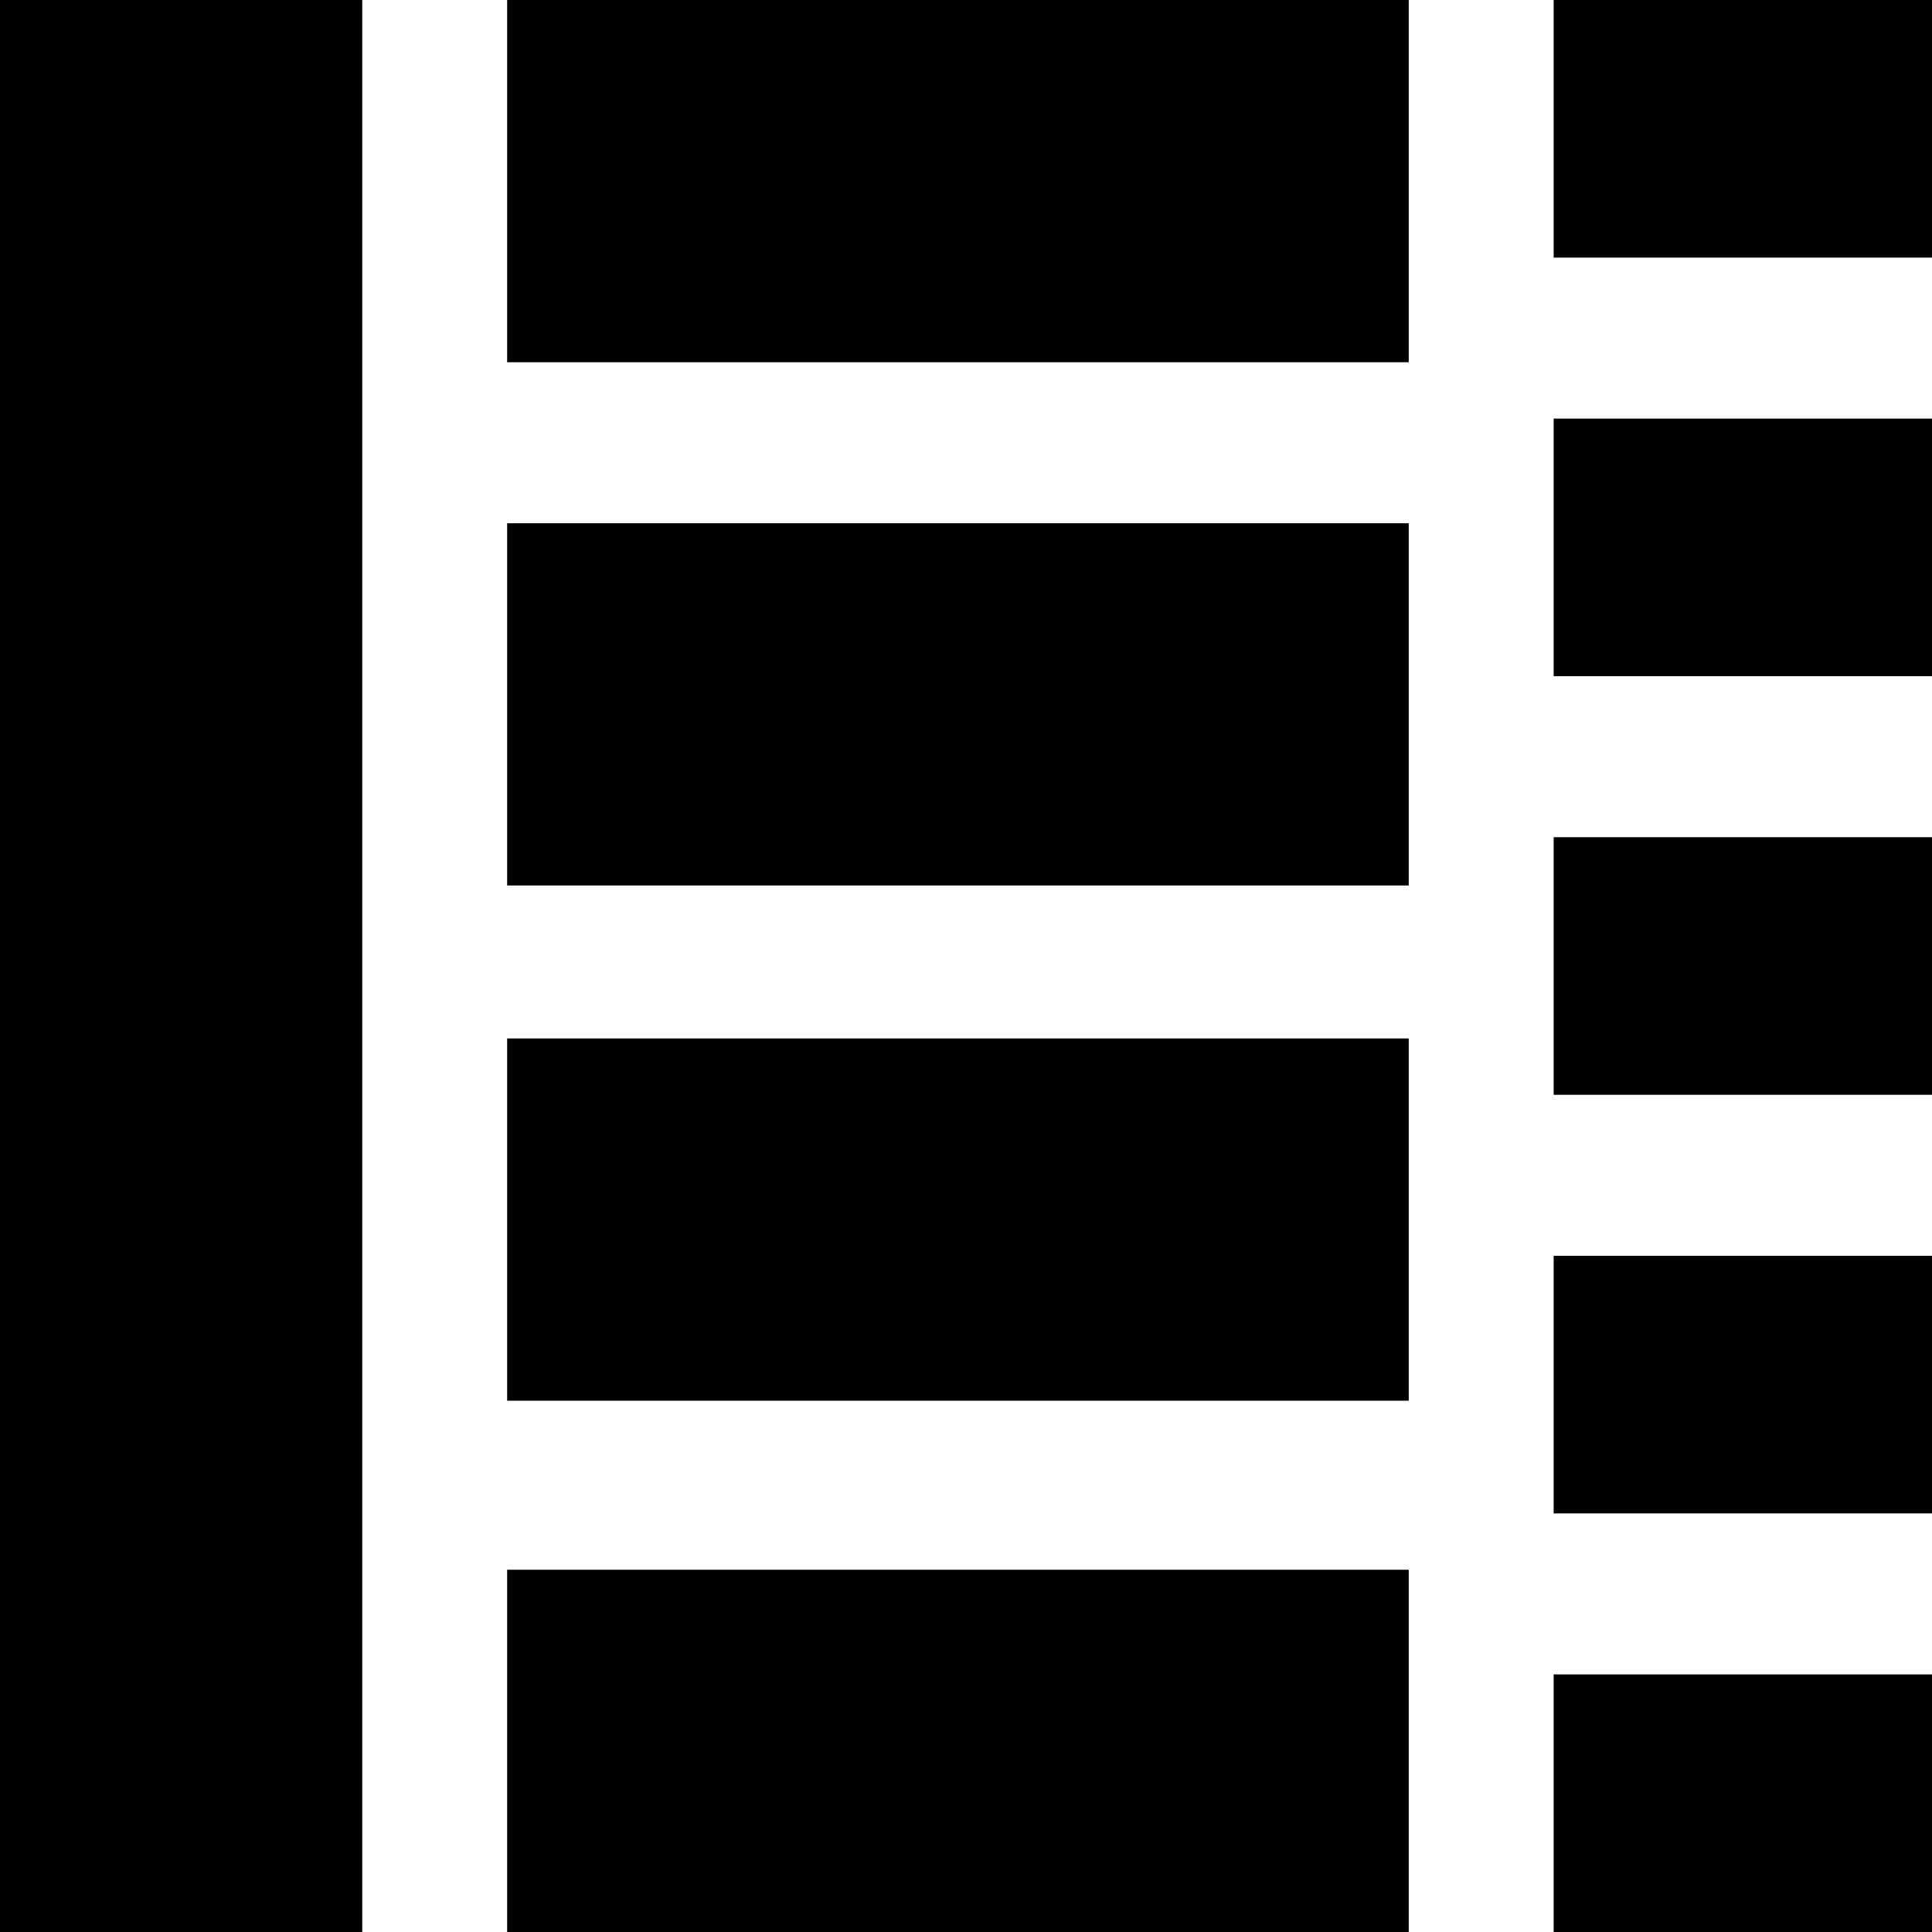 <?xml version="1.0" encoding="UTF-8" standalone="no"?>
<!-- Generator: Adobe Illustrator 19.0.0, SVG Export Plug-In . SVG Version: 6.00 Build 0)  -->

<svg
   xmlns="http://www.w3.org/2000/svg"
   x="0px"
   y="0px"
   viewBox="-293 385 24 24"
   style="enable-background:new -293 385 24 24;"
   xml:space="preserve"
   
     id="layer1"
     ><rect
       style="fill-opacity:1;stroke:none;stroke-width:4;stroke-linecap:round;stroke-miterlimit:4;stroke-dasharray:none;stroke-opacity:1"
       id="rect4151"
       width="4.5"
       height="24"
       x="-293"
       y="385" /><rect
       style="fill-opacity:1;stroke:none;stroke-width:4;stroke-linecap:round;stroke-miterlimit:4;stroke-dasharray:none;stroke-opacity:1"
       id="rect4151-2"
       width="4.5"
       height="11.2"
       x="385"
       y="275.5"
       transform="matrix(0,1,-1,0,0,0)" /><rect
       style="fill-opacity:1;stroke:none;stroke-width:4;stroke-linecap:round;stroke-miterlimit:4;stroke-dasharray:none;stroke-opacity:1"
       id="rect4151-2-7"
       width="4.5"
       height="11.2"
       x="391.5"
       y="275.5"
       transform="matrix(0,1,-1,0,0,0)" /><rect
       style="fill-opacity:1;stroke:none;stroke-width:4;stroke-linecap:round;stroke-miterlimit:4;stroke-dasharray:none;stroke-opacity:1"
       id="rect4151-2-9"
       width="4.5"
       height="11.2"
       x="397.9"
       y="275.5"
       transform="matrix(0,1,-1,0,0,0)" /><rect
       style="fill-opacity:1;stroke:none;stroke-width:4;stroke-linecap:round;stroke-miterlimit:4;stroke-dasharray:none;stroke-opacity:1"
       id="rect4151-2-5"
       width="4.5"
       height="11.2"
       x="404.5"
       y="275.5"
       transform="matrix(0,1,-1,0,0,0)" /><rect
       style="fill-opacity:1;stroke:none;stroke-width:4;stroke-linecap:round;stroke-miterlimit:4;stroke-dasharray:none;stroke-opacity:1"
       id="rect4151-2-78"
       width="3.2"
       height="4.7"
       x="385"
       y="269"
       transform="matrix(0,1,-1,0,0,0)" /><rect
       style="fill-opacity:1;stroke:none;stroke-width:4;stroke-linecap:round;stroke-miterlimit:4;stroke-dasharray:none;stroke-opacity:1"
       id="rect4151-2-78-1"
       width="3.2"
       height="4.7"
       x="390.2"
       y="269"
       transform="matrix(0,1,-1,0,0,0)" /><rect
       style="fill-opacity:1;stroke:none;stroke-width:4;stroke-linecap:round;stroke-miterlimit:4;stroke-dasharray:none;stroke-opacity:1"
       id="rect4151-2-78-0"
       width="3.2"
       height="4.7"
       x="395.4"
       y="269"
       transform="matrix(0,1,-1,0,0,0)" /><rect
       style="fill-opacity:1;stroke:none;stroke-width:4;stroke-linecap:round;stroke-miterlimit:4;stroke-dasharray:none;stroke-opacity:1"
       id="rect4151-2-78-6"
       width="3.2"
       height="4.7"
       x="400.6"
       y="269"
       transform="matrix(0,1,-1,0,0,0)" /><rect
       style="fill-opacity:1;stroke:none;stroke-width:4;stroke-linecap:round;stroke-miterlimit:4;stroke-dasharray:none;stroke-opacity:1"
       id="rect4151-2-78-3"
       width="3.2"
       height="4.7"
       x="405.8"
       y="269"
       transform="matrix(0,1,-1,0,0,0)" /></svg>